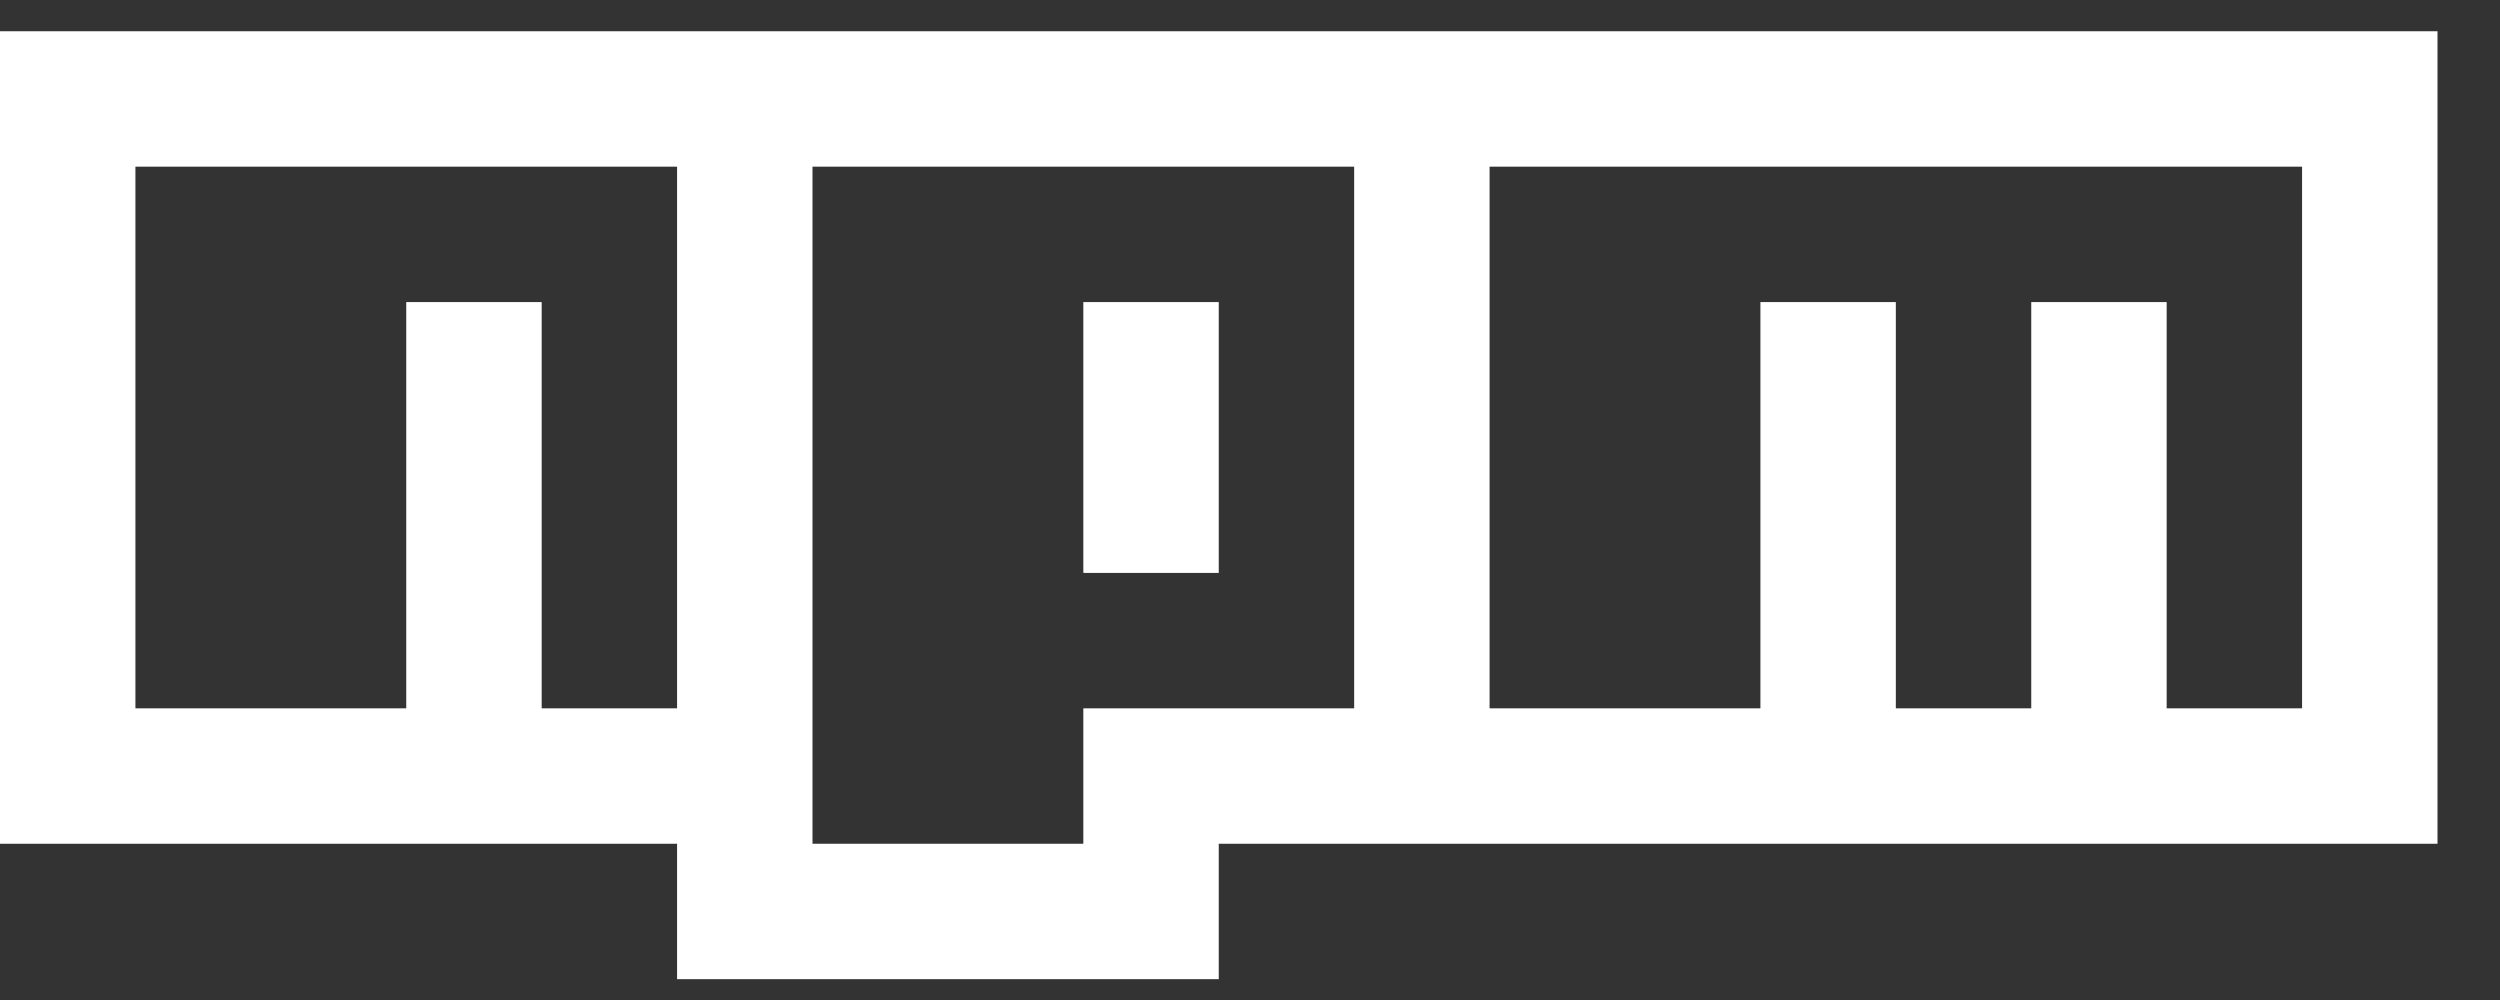 <svg width="30" height="12" viewBox="0 0 30 12" fill="none" xmlns="http://www.w3.org/2000/svg">
<rect x="0" y="0" width="30" height="12" fill="#333333" stroke="none"/>
<path d="M14.625 6.875V3.625H13V6.875H14.625ZM29.25 0.375H0V10.125H8.125V11.75H14.625V10.125H29.25V0.375ZM8.125 2V8.5H6.5V3.625H4.875V8.5H1.625V2H8.125ZM16.25 2V8.5H13V10.125H9.75V2H16.25ZM27.625 2V8.5H26V3.625H24.375V8.5H22.75V3.625H21.125V8.5H17.875V2H27.625Z" fill="white"/>
</svg>
